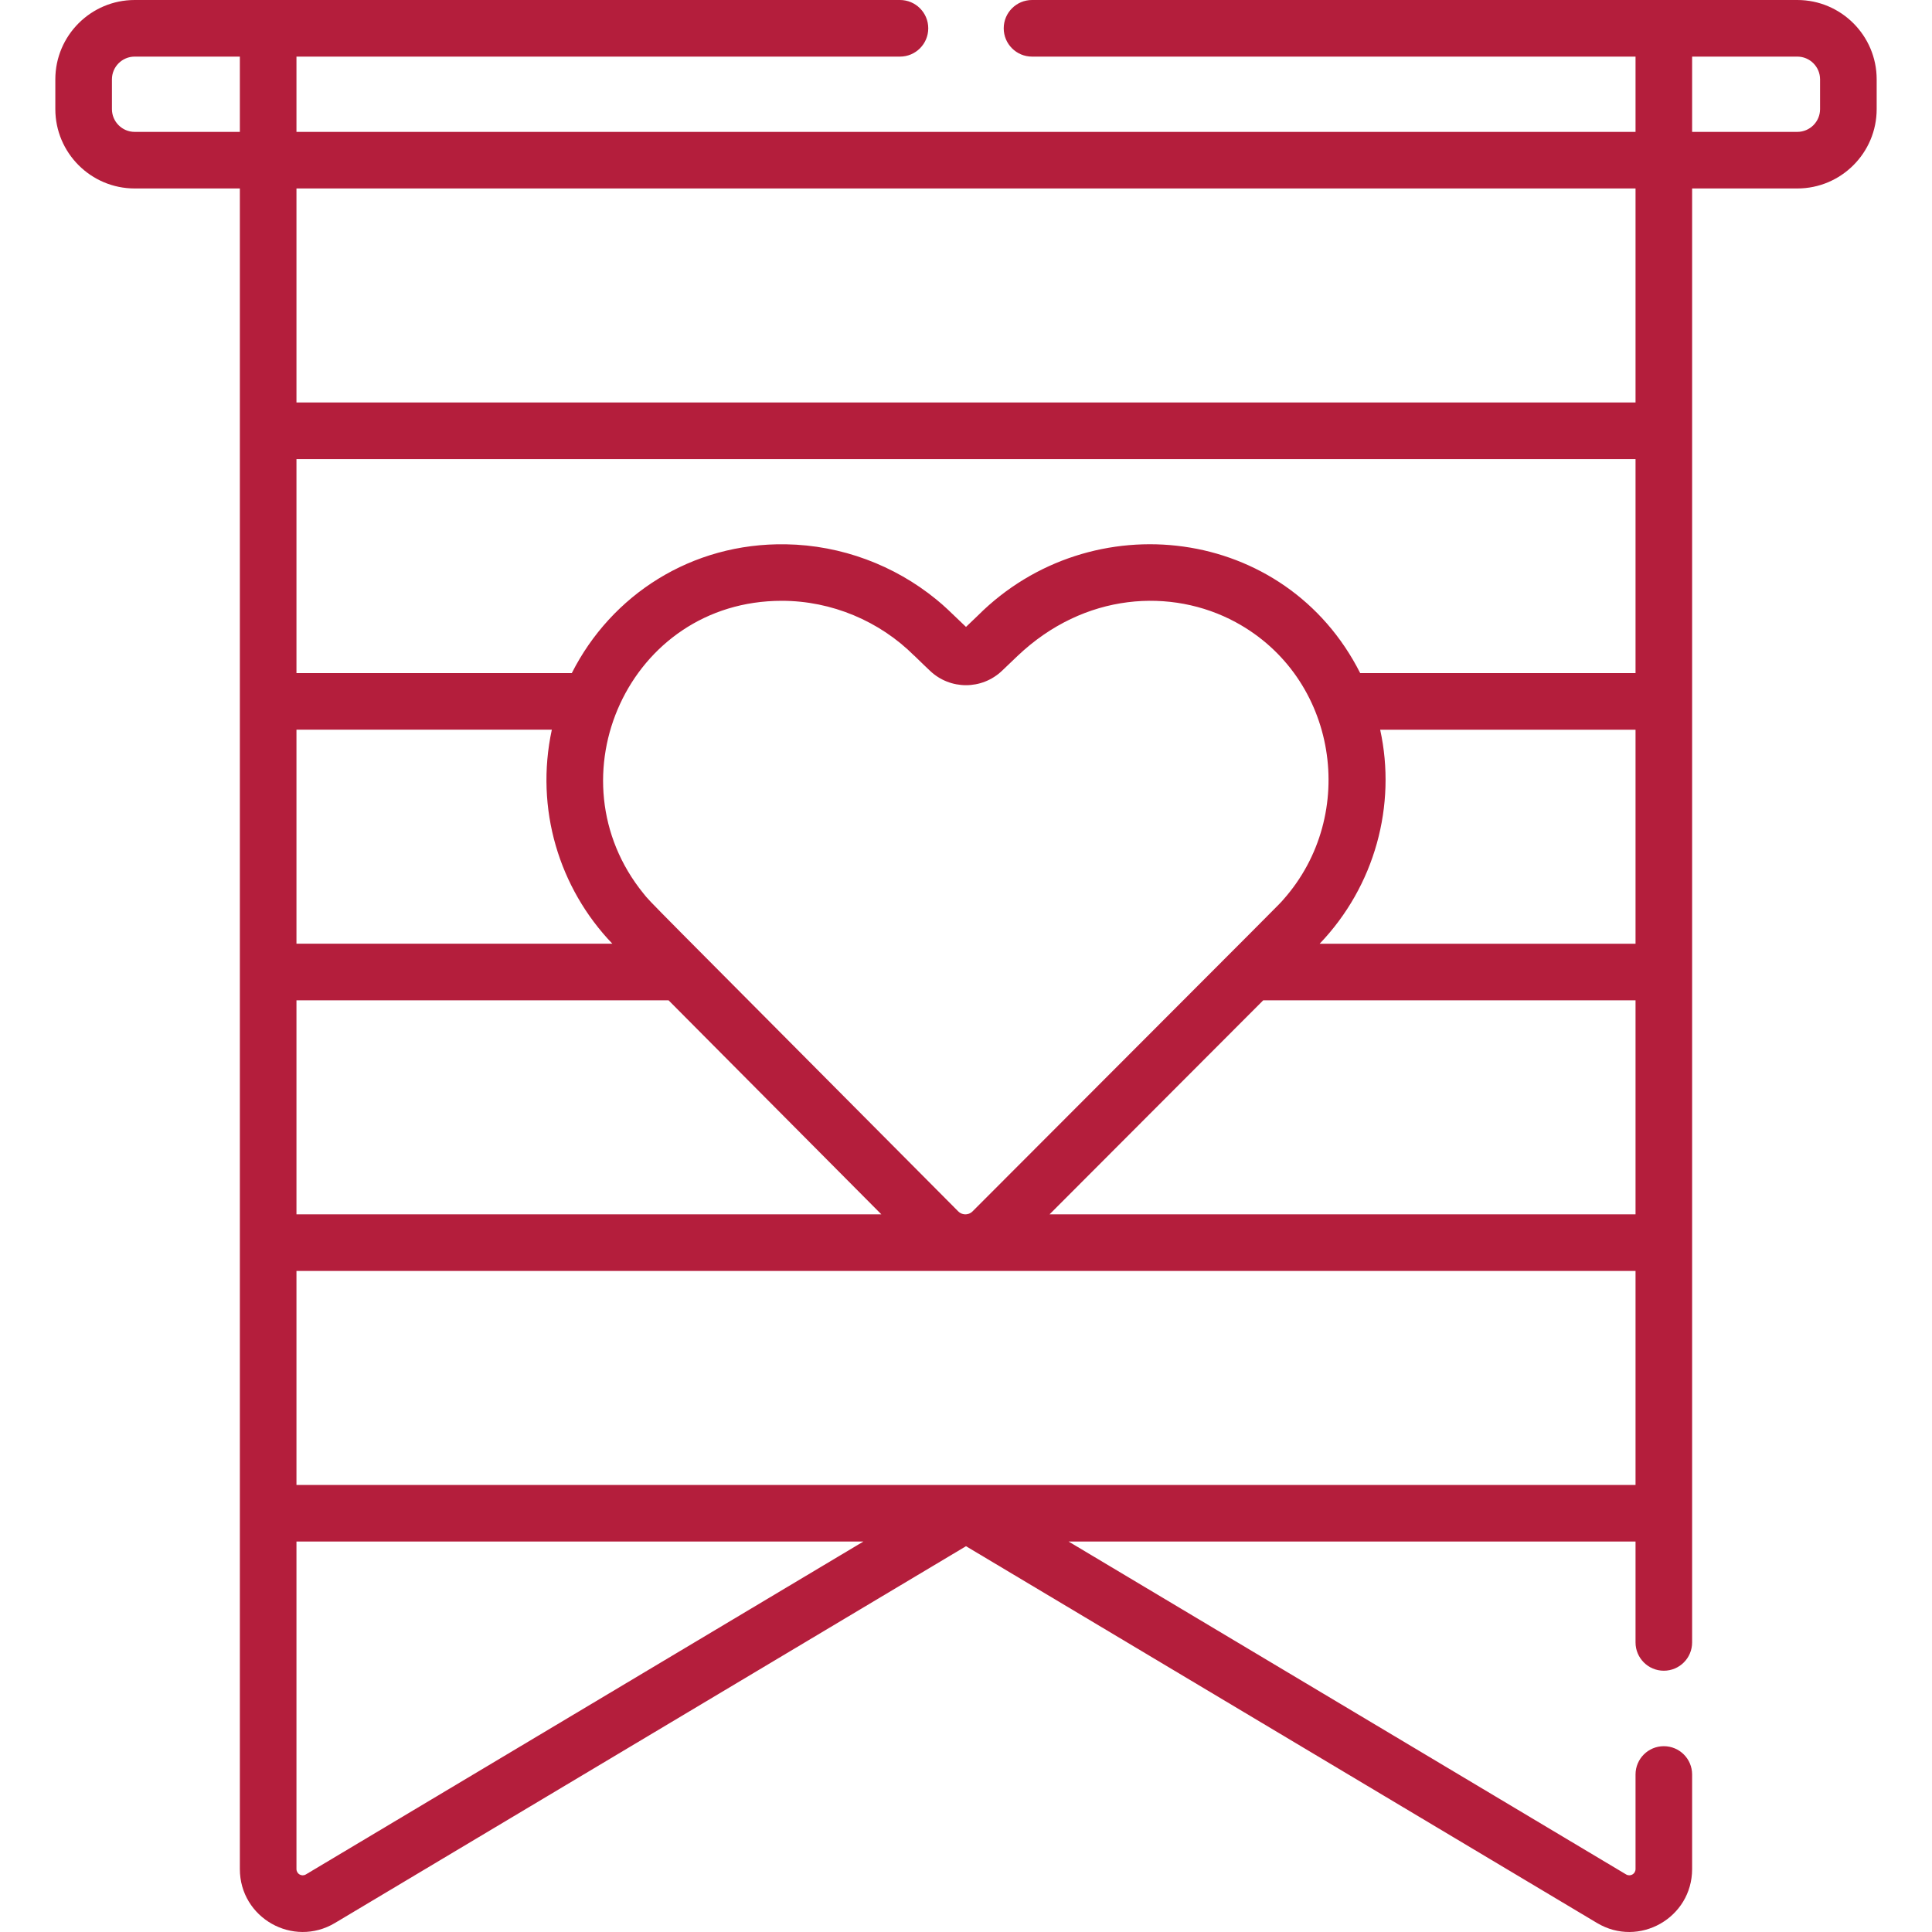 <svg width="80" height="80" viewBox="0 0 80 80" fill="none" xmlns="http://www.w3.org/2000/svg">
<path d="M68.895 69.181C69.543 69.181 70.067 68.656 70.067 68.009C70.067 65.304 70.067 10.156 70.067 7.804H74.423C76.235 7.804 77.709 6.33 77.709 4.518V3.286C77.709 1.474 76.235 0 74.423 0H42.734C42.087 0 41.562 0.525 41.562 1.172C41.562 1.819 42.087 2.344 42.734 2.344H67.724V5.461H12.276V2.344H37.266C37.913 2.344 38.437 1.819 38.437 1.172C38.437 0.525 37.913 0 37.266 0H5.577C3.765 0 2.291 1.474 2.291 3.286V4.518C2.291 6.33 3.765 7.804 5.577 7.804H9.932V77.393C9.932 79.416 12.134 80.663 13.869 79.627L40 64.025L66.13 79.627C67.865 80.664 70.067 79.415 70.067 77.393V73.478C70.067 72.83 69.543 72.306 68.895 72.306C68.248 72.306 67.724 72.83 67.724 73.478V77.393C67.724 77.596 67.506 77.719 67.332 77.615L44.248 63.832H67.724V68.009C67.724 68.656 68.248 69.181 68.895 69.181V69.181ZM70.067 2.344H74.423C74.942 2.344 75.365 2.766 75.365 3.286V4.518C75.365 5.038 74.942 5.461 74.423 5.461H70.067V2.344ZM9.932 5.461H5.577C5.057 5.461 4.635 5.038 4.635 4.518V3.286C4.635 2.766 5.057 2.344 5.577 2.344H9.932V5.461ZM67.724 50.283H43.46C46.002 47.737 49.747 43.985 52.307 41.421H67.724V50.283ZM41.496 27.771L42.127 27.168C44.904 24.523 48.521 24.333 51.163 25.761C55.388 28.046 56.271 33.733 53.133 37.258C52.895 37.524 54.001 36.407 40.297 50.135L40.272 50.16C40.165 50.267 40.04 50.283 39.974 50.283H39.974C39.909 50.283 39.784 50.267 39.677 50.159C26.328 36.733 26.989 37.422 26.647 37.001C22.762 32.217 26.034 24.878 32.373 24.878C34.441 24.878 36.428 25.723 37.854 27.149L37.856 27.147C37.99 27.282 38.504 27.771 38.504 27.771C39.343 28.573 40.657 28.573 41.496 27.771V27.771ZM67.724 39.078H54.644C56.932 36.69 57.835 33.342 57.15 30.216H67.724V39.078ZM12.276 7.804H67.724V16.666H12.276V7.804ZM12.276 19.01H67.724V27.872H56.323C53.234 21.761 45.183 20.809 40.498 25.482L40 25.959C39.261 25.253 39.141 25.125 38.763 24.816C37.043 23.412 34.848 22.575 32.54 22.538C28.63 22.472 25.31 24.64 23.677 27.872H12.276V19.01ZM12.276 30.215H22.85C22.144 33.493 23.152 36.778 25.356 39.077H12.276V30.215ZM12.276 41.421H27.684L36.495 50.283H12.276V41.421ZM12.668 77.615C12.493 77.72 12.276 77.595 12.276 77.393V63.832H35.751L12.668 77.615ZM40 61.489H12.276V52.627H67.724V61.489H40Z" fill="#B41E3C"/>
</svg>
